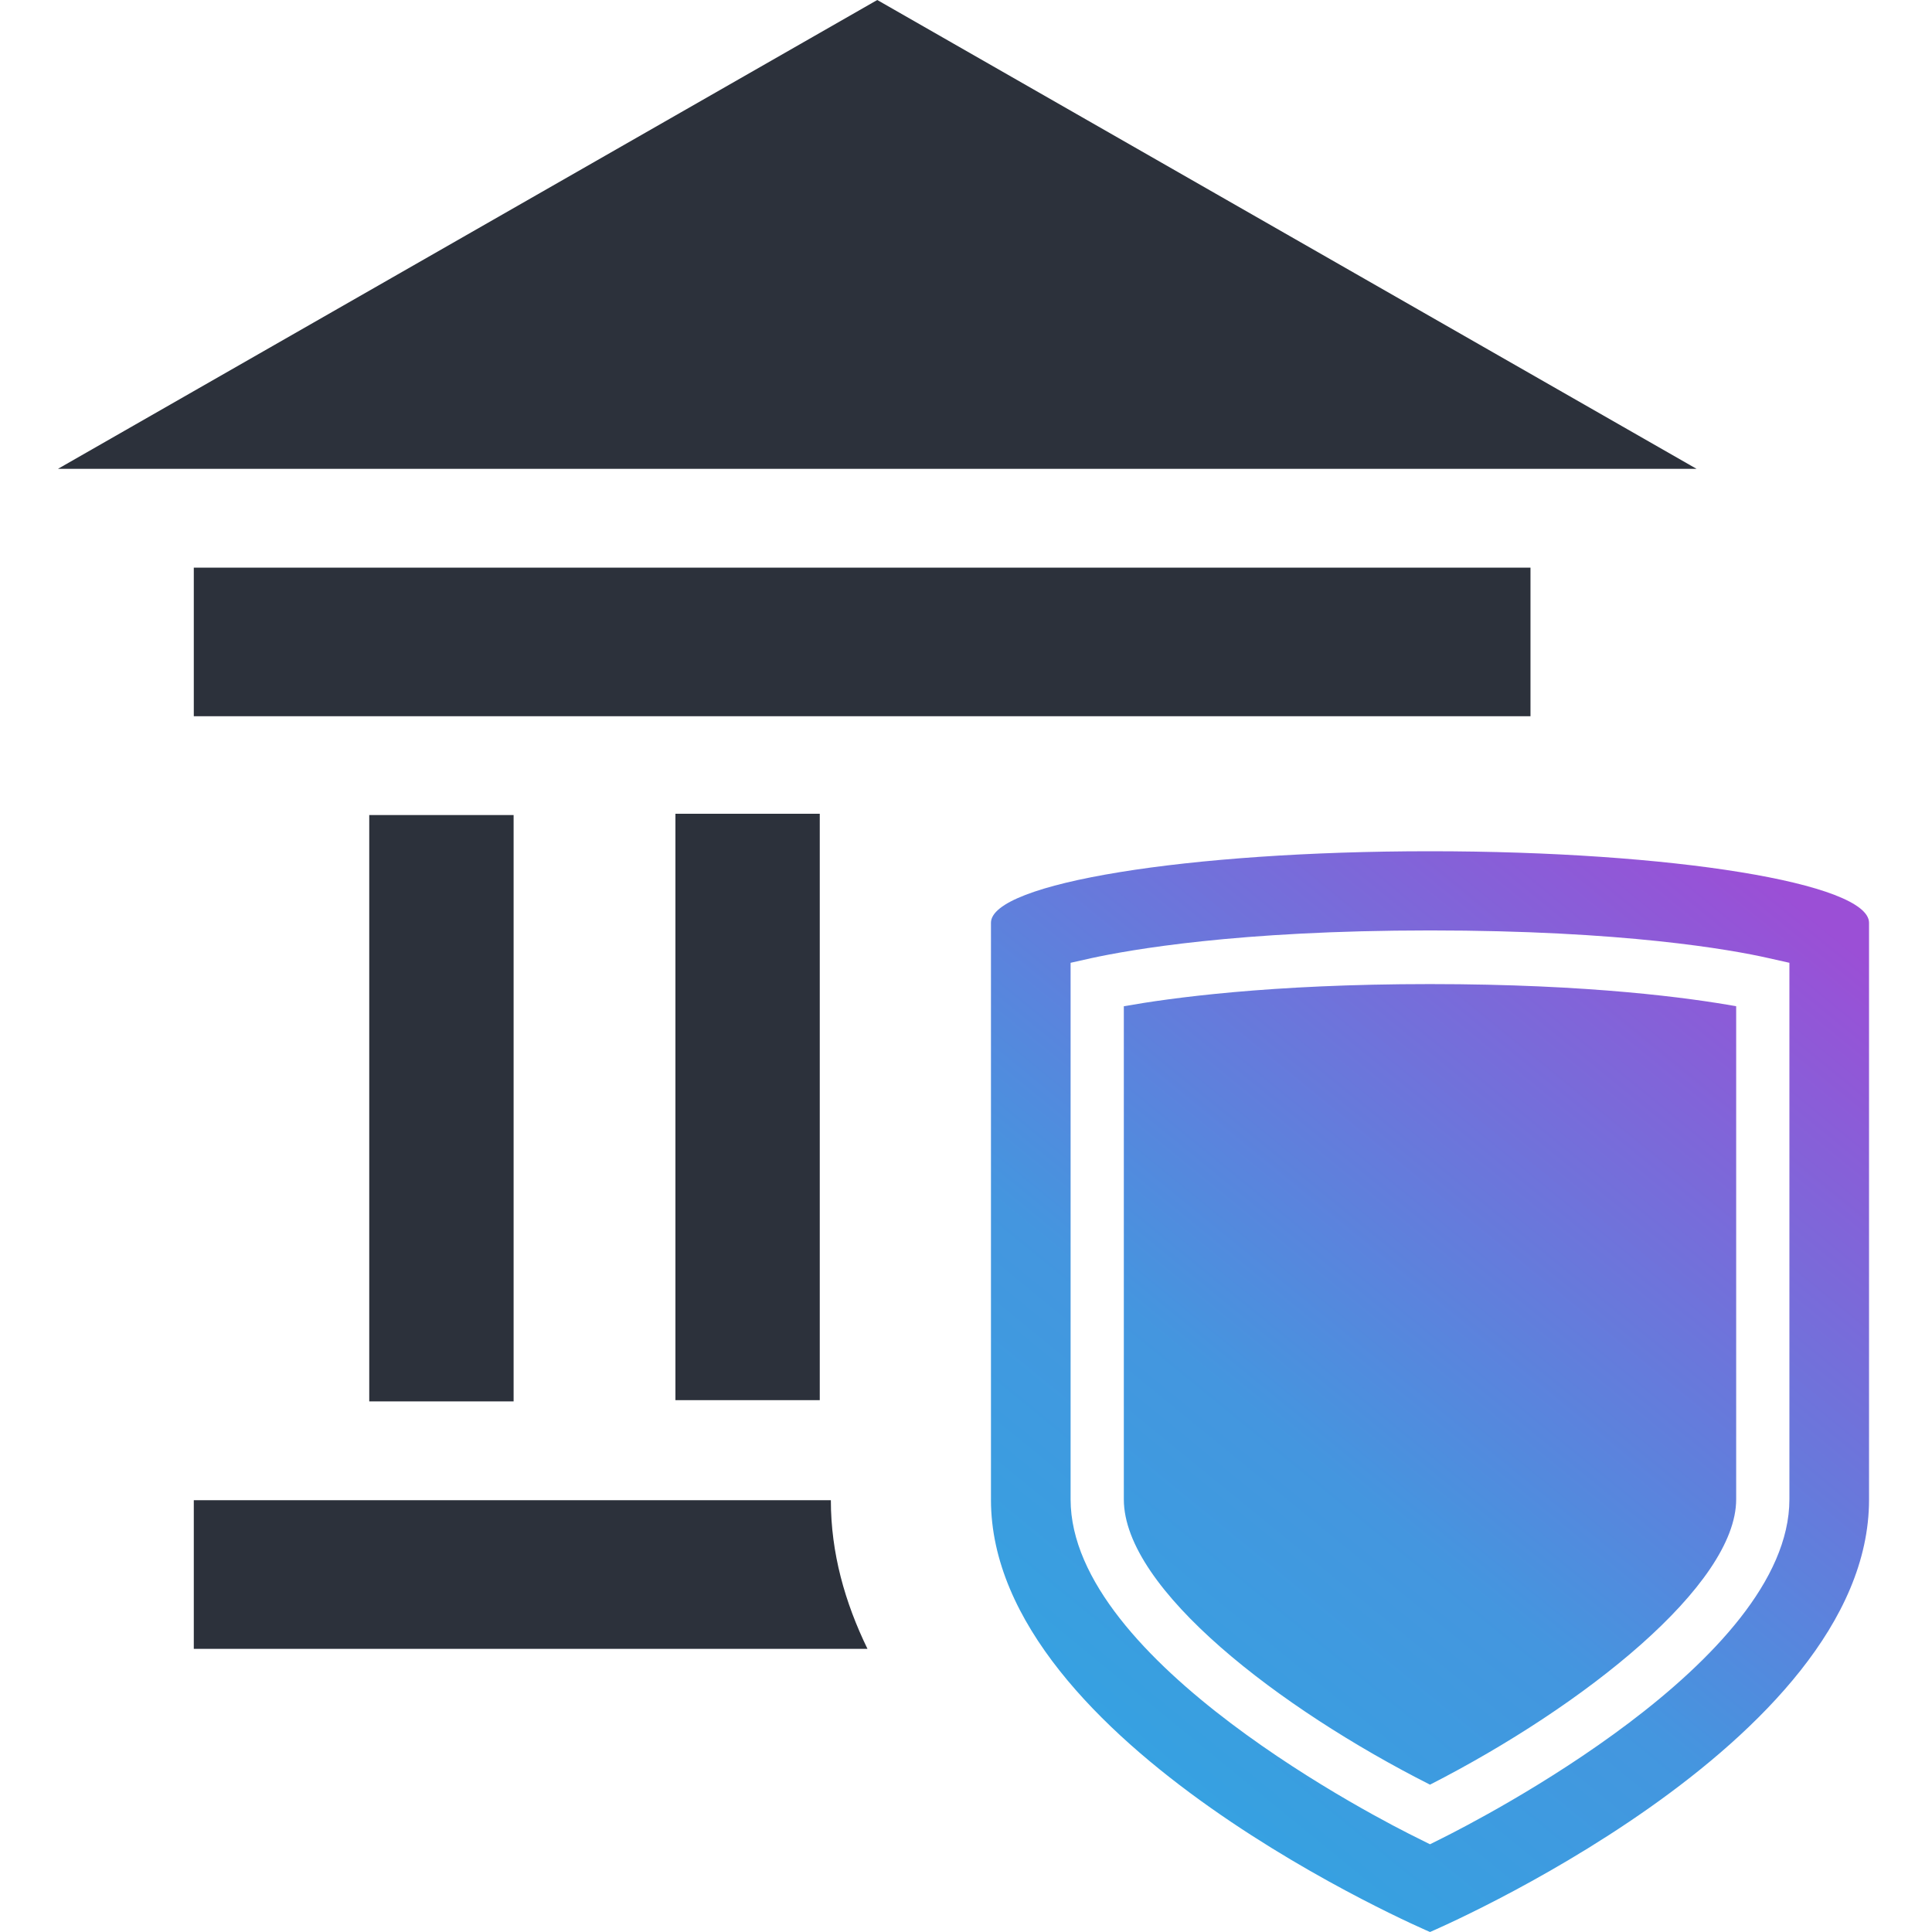 <svg width="512" height="512" viewBox="0 0 100 100" fill="none" xmlns="http://www.w3.org/2000/svg">
<path d="M45.407 0L3 24.267H87.814L45.407 0ZM26.584 72.537V42.187H19.112V72.537H26.584ZM42.431 72.471V42.12H34.96V72.471H42.431ZM79.218 29.381H10.031V37.073H79.218V29.381ZM10.031 77.651V85.343H44.9C43.732 82.941 43.005 80.384 43.005 77.651H10.031Z" fill="#2C313B"/>
<path d="M58.169 52.083V77.606C58.169 82.257 66.258 88.45 74.017 92.374C81.995 88.296 89.864 82.036 89.864 77.606V52.083C87.528 51.664 82.326 50.936 74.017 50.936C65.707 50.936 60.527 51.664 58.169 52.083ZM74.017 44.06C61.475 44.06 51.292 45.713 51.292 47.763V77.628C51.292 90.302 74.017 100 74.017 100C74.017 100 96.741 90.302 96.741 77.628V47.763C96.741 45.713 86.558 44.06 74.017 44.06ZM92.619 77.606C92.619 85.982 76.485 94.225 74.634 95.151L74.017 95.459L73.399 95.151C71.548 94.247 55.414 86.026 55.414 77.606V49.834L56.494 49.592C58.434 49.173 64.01 48.159 74.017 48.159C84.023 48.159 89.6 49.151 91.539 49.592L92.619 49.834V77.606Z" fill="url(#paint0_linear_108_695)"/>
<defs>
<linearGradient id="paint0_linear_108_695" x1="47.709" y1="100" x2="91.918" y2="45.818" gradientUnits="userSpaceOnUse">
<stop stop-color="#2BAAE2"/>
<stop offset="0.453" stop-color="#4496DF"/>
<stop offset="1" stop-color="#9B4FD6"/>
</linearGradient>
</defs>
</svg>
